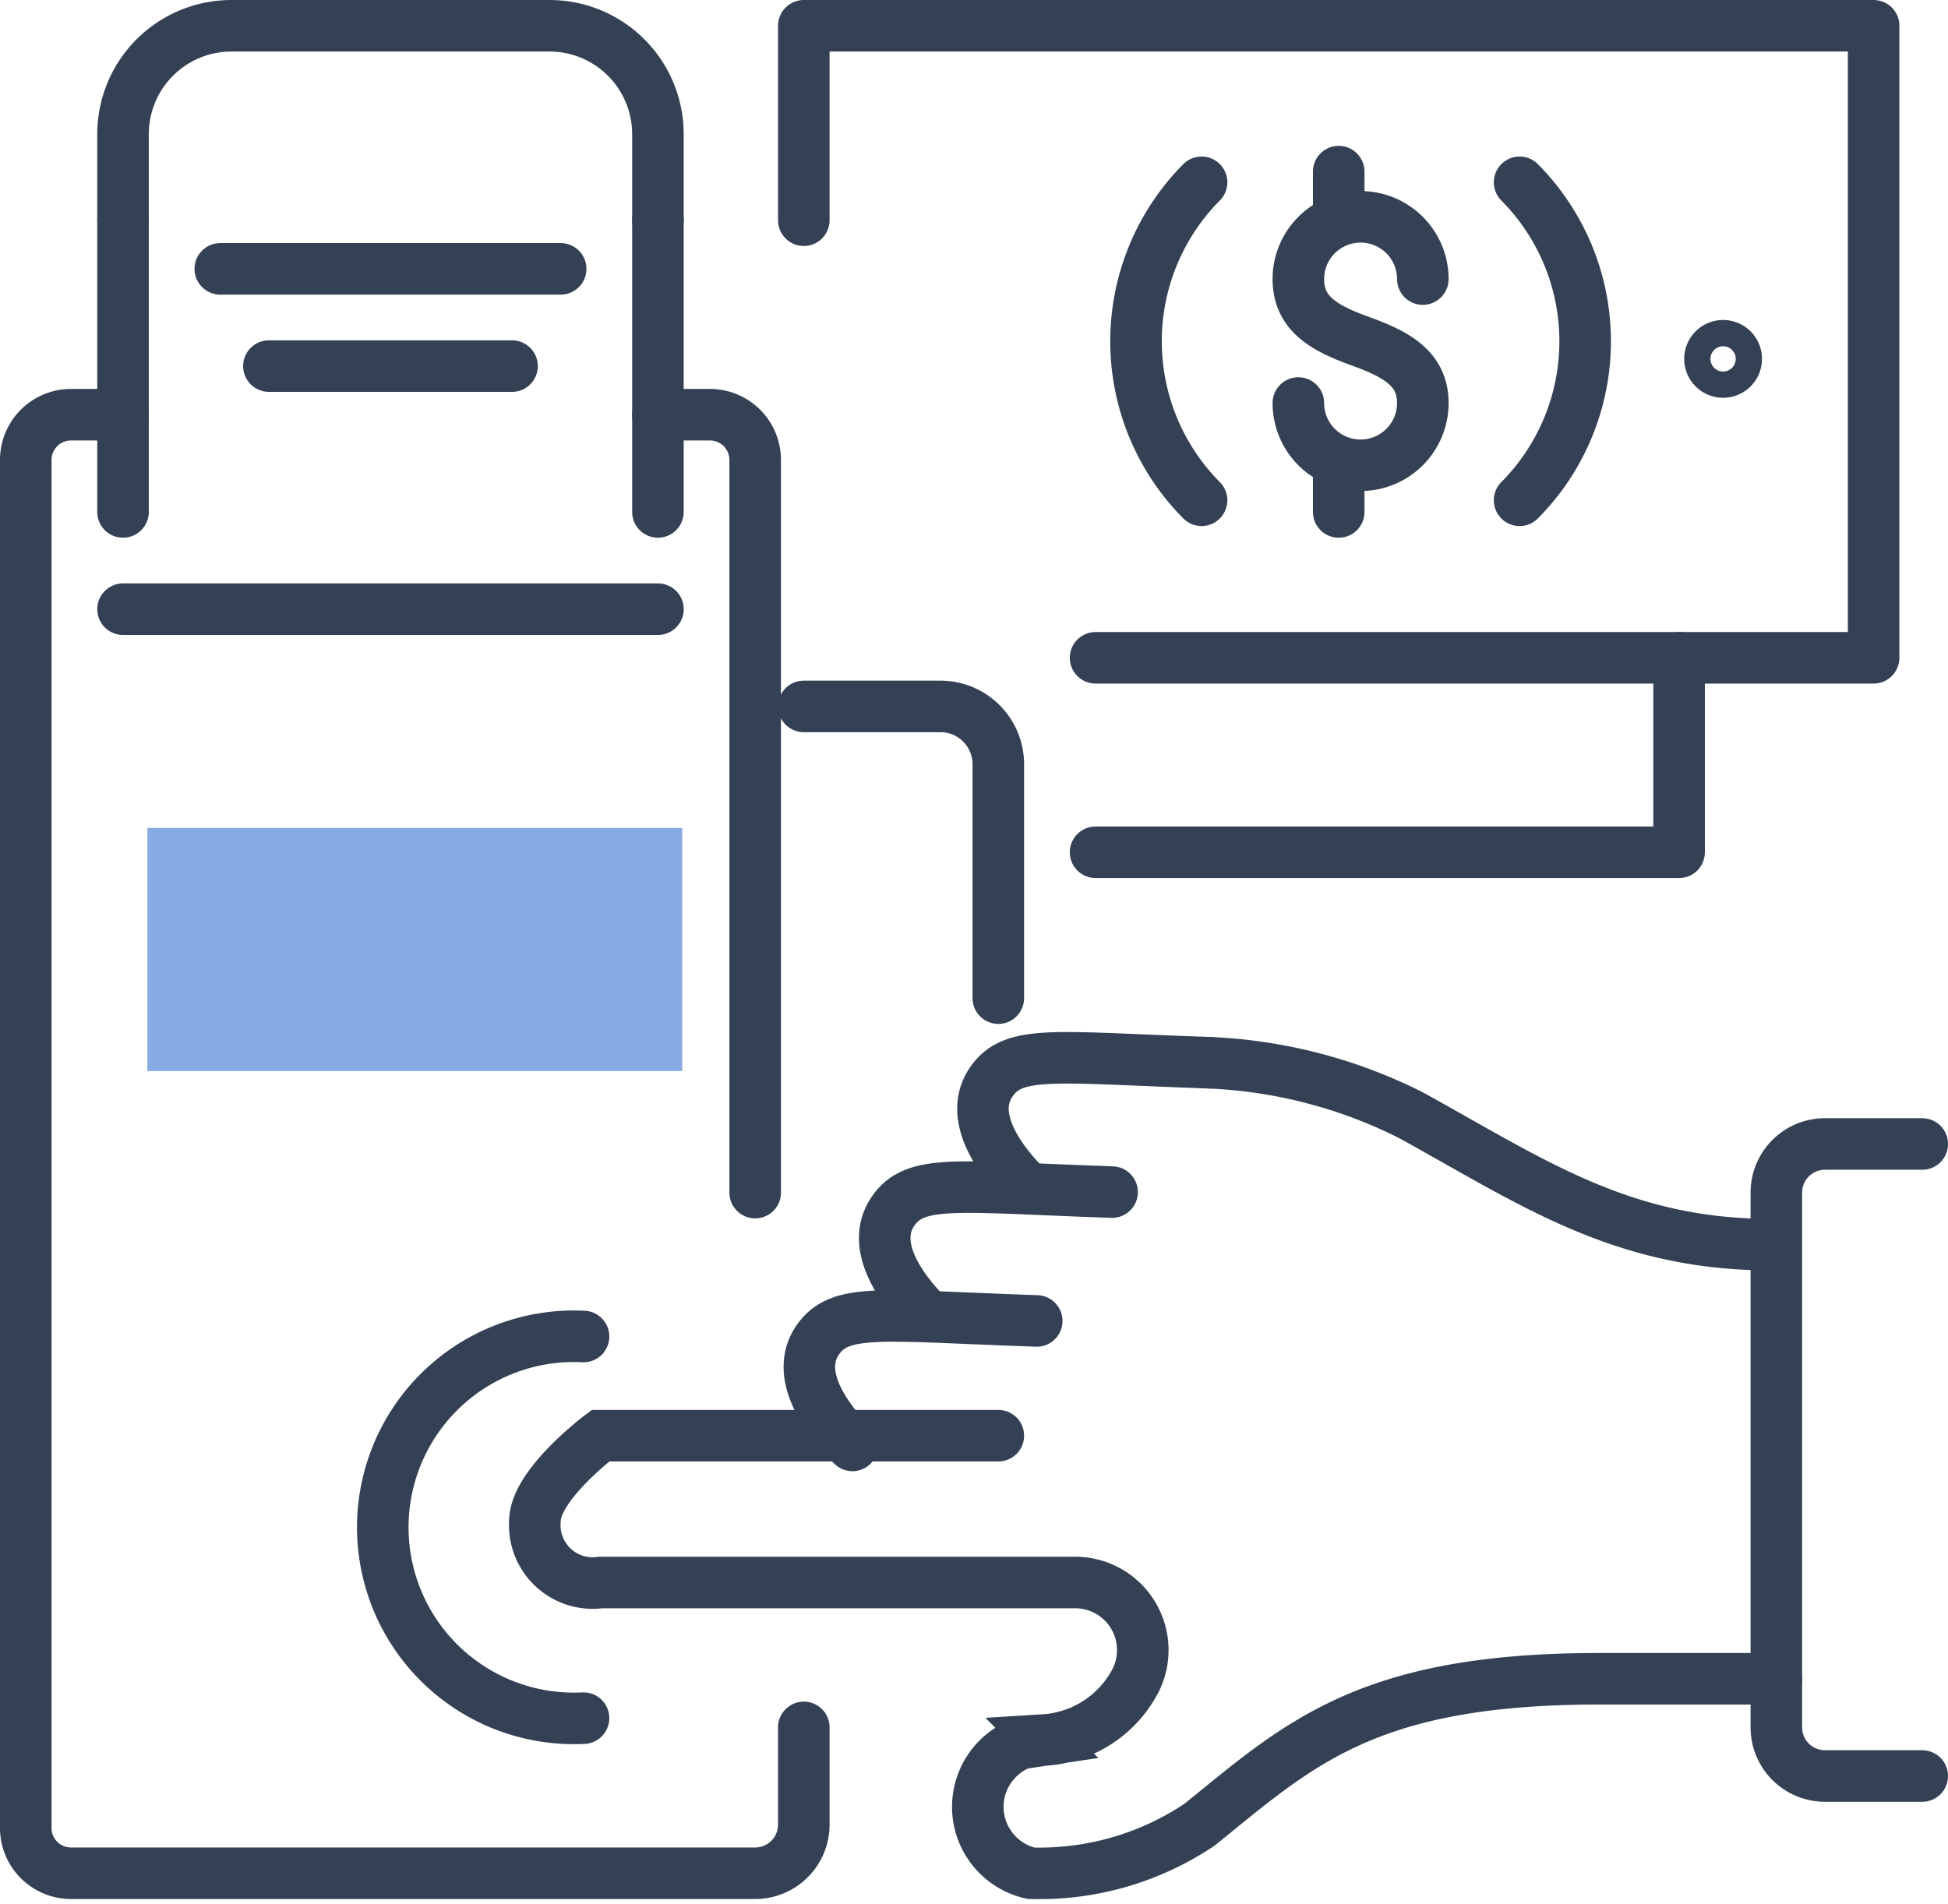 <svg xmlns="http://www.w3.org/2000/svg" viewBox="0 0 40.06 39.16"><defs><style>.cls-1,.cls-2{fill:none;stroke:#344154;stroke-linecap:round;stroke-width:1.06px;}.cls-1{stroke-linejoin:round;}.cls-2{stroke-miterlimit:10;}.cls-3{fill:#89abe3;}</style></defs><g id="Layer_2" data-name="Layer 2"><g id="Icon_Set" data-name="Icon Set"><path class="cls-1" d="M12,35.34a3.93,3.93,0,1,1,0-7.85"/><path class="cls-2" d="M24.89,21.86A10.16,10.16,0,0,1,29,22.93c2.46,1.35,4.32,2.67,7.41,2.67"/><path class="cls-2" d="M21.32,27.17c-3.21-.11-4.05-.28-4.51.4s.12,1.55.72,2.16"/><path class="cls-2" d="M22.87,24.52c-3.21-.11-4.05-.28-4.51.4s.12,1.55.72,2.15"/><path class="cls-2" d="M24.89,21.86c-3.21-.11-4.05-.28-4.51.4s.12,1.55.72,2.15"/><path class="cls-2" d="M39.53,36.53h-2a1,1,0,0,1-1-1v-11a1,1,0,0,1,1-1h2"/><path class="cls-2" d="M36.53,34.53H32.88c-4.78,0-6.17,1.35-8.21,3a5.91,5.91,0,0,1-3.47,1A1.4,1.4,0,0,1,21,35.86l.47-.07a2.28,2.28,0,0,0,1.89-1.24h0a1.39,1.39,0,0,0-1.25-2H12.35A1.19,1.19,0,0,1,11,31.29h0c0-.75,1.35-1.76,1.35-1.76h8.18"/><polyline class="cls-1" points="22.53 17.53 34.53 17.53 34.53 13.53"/><polyline class="cls-1" points="16.53 4.53 16.53 0.53 38.53 0.53 38.53 13.53 22.53 13.53"/><path class="cls-1" d="M24.71,10.29a4.64,4.64,0,0,1,0-6.54"/><path class="cls-1" d="M31.25,3.75a4.64,4.64,0,0,1,0,6.54"/><path class="cls-1" d="M35.17,7.33a.27.27,0,0,1,.53,0,.27.27,0,1,1-.53,0Z"/><path class="cls-1" d="M26.7,8.29a1.28,1.28,0,0,0,2.56,0c0-.7-.53-1-1.28-1.27S26.7,6.45,26.7,5.74a1.28,1.28,0,0,1,2.56,0"/><line class="cls-1" x1="27.53" y1="3.53" x2="27.53" y2="4.53"/><line class="cls-1" x1="27.53" y1="9.53" x2="27.53" y2="10.53"/><path class="cls-1" d="M2.53,8.53H1.46a.93.93,0,0,0-.93.93V37.6a.93.93,0,0,0,.93.93H15.53a1,1,0,0,0,1-1v-2"/><path class="cls-1" d="M13.53,8.53H14.6a.93.93,0,0,1,.93.93V24.53"/><rect class="cls-3" x="3.03" y="17.03" width="11" height="5"/><line class="cls-1" x1="2.53" y1="12.53" x2="13.53" y2="12.53"/><path class="cls-1" d="M2.53,4.53V2.76A2.23,2.23,0,0,1,4.76.53H11.3a2.23,2.23,0,0,1,2.23,2.23V4.53"/><line class="cls-1" x1="13.53" y1="4.53" x2="13.53" y2="10.53"/><line class="cls-1" x1="2.53" y1="10.53" x2="2.53" y2="4.53"/><line class="cls-1" x1="4.53" y1="5.53" x2="11.53" y2="5.53"/><line class="cls-1" x1="5.53" y1="7.53" x2="10.53" y2="7.53"/><path class="cls-1" d="M16.53,14.53h2.8a1.19,1.19,0,0,1,1.2,1.19v4.81"/></g></g></svg>